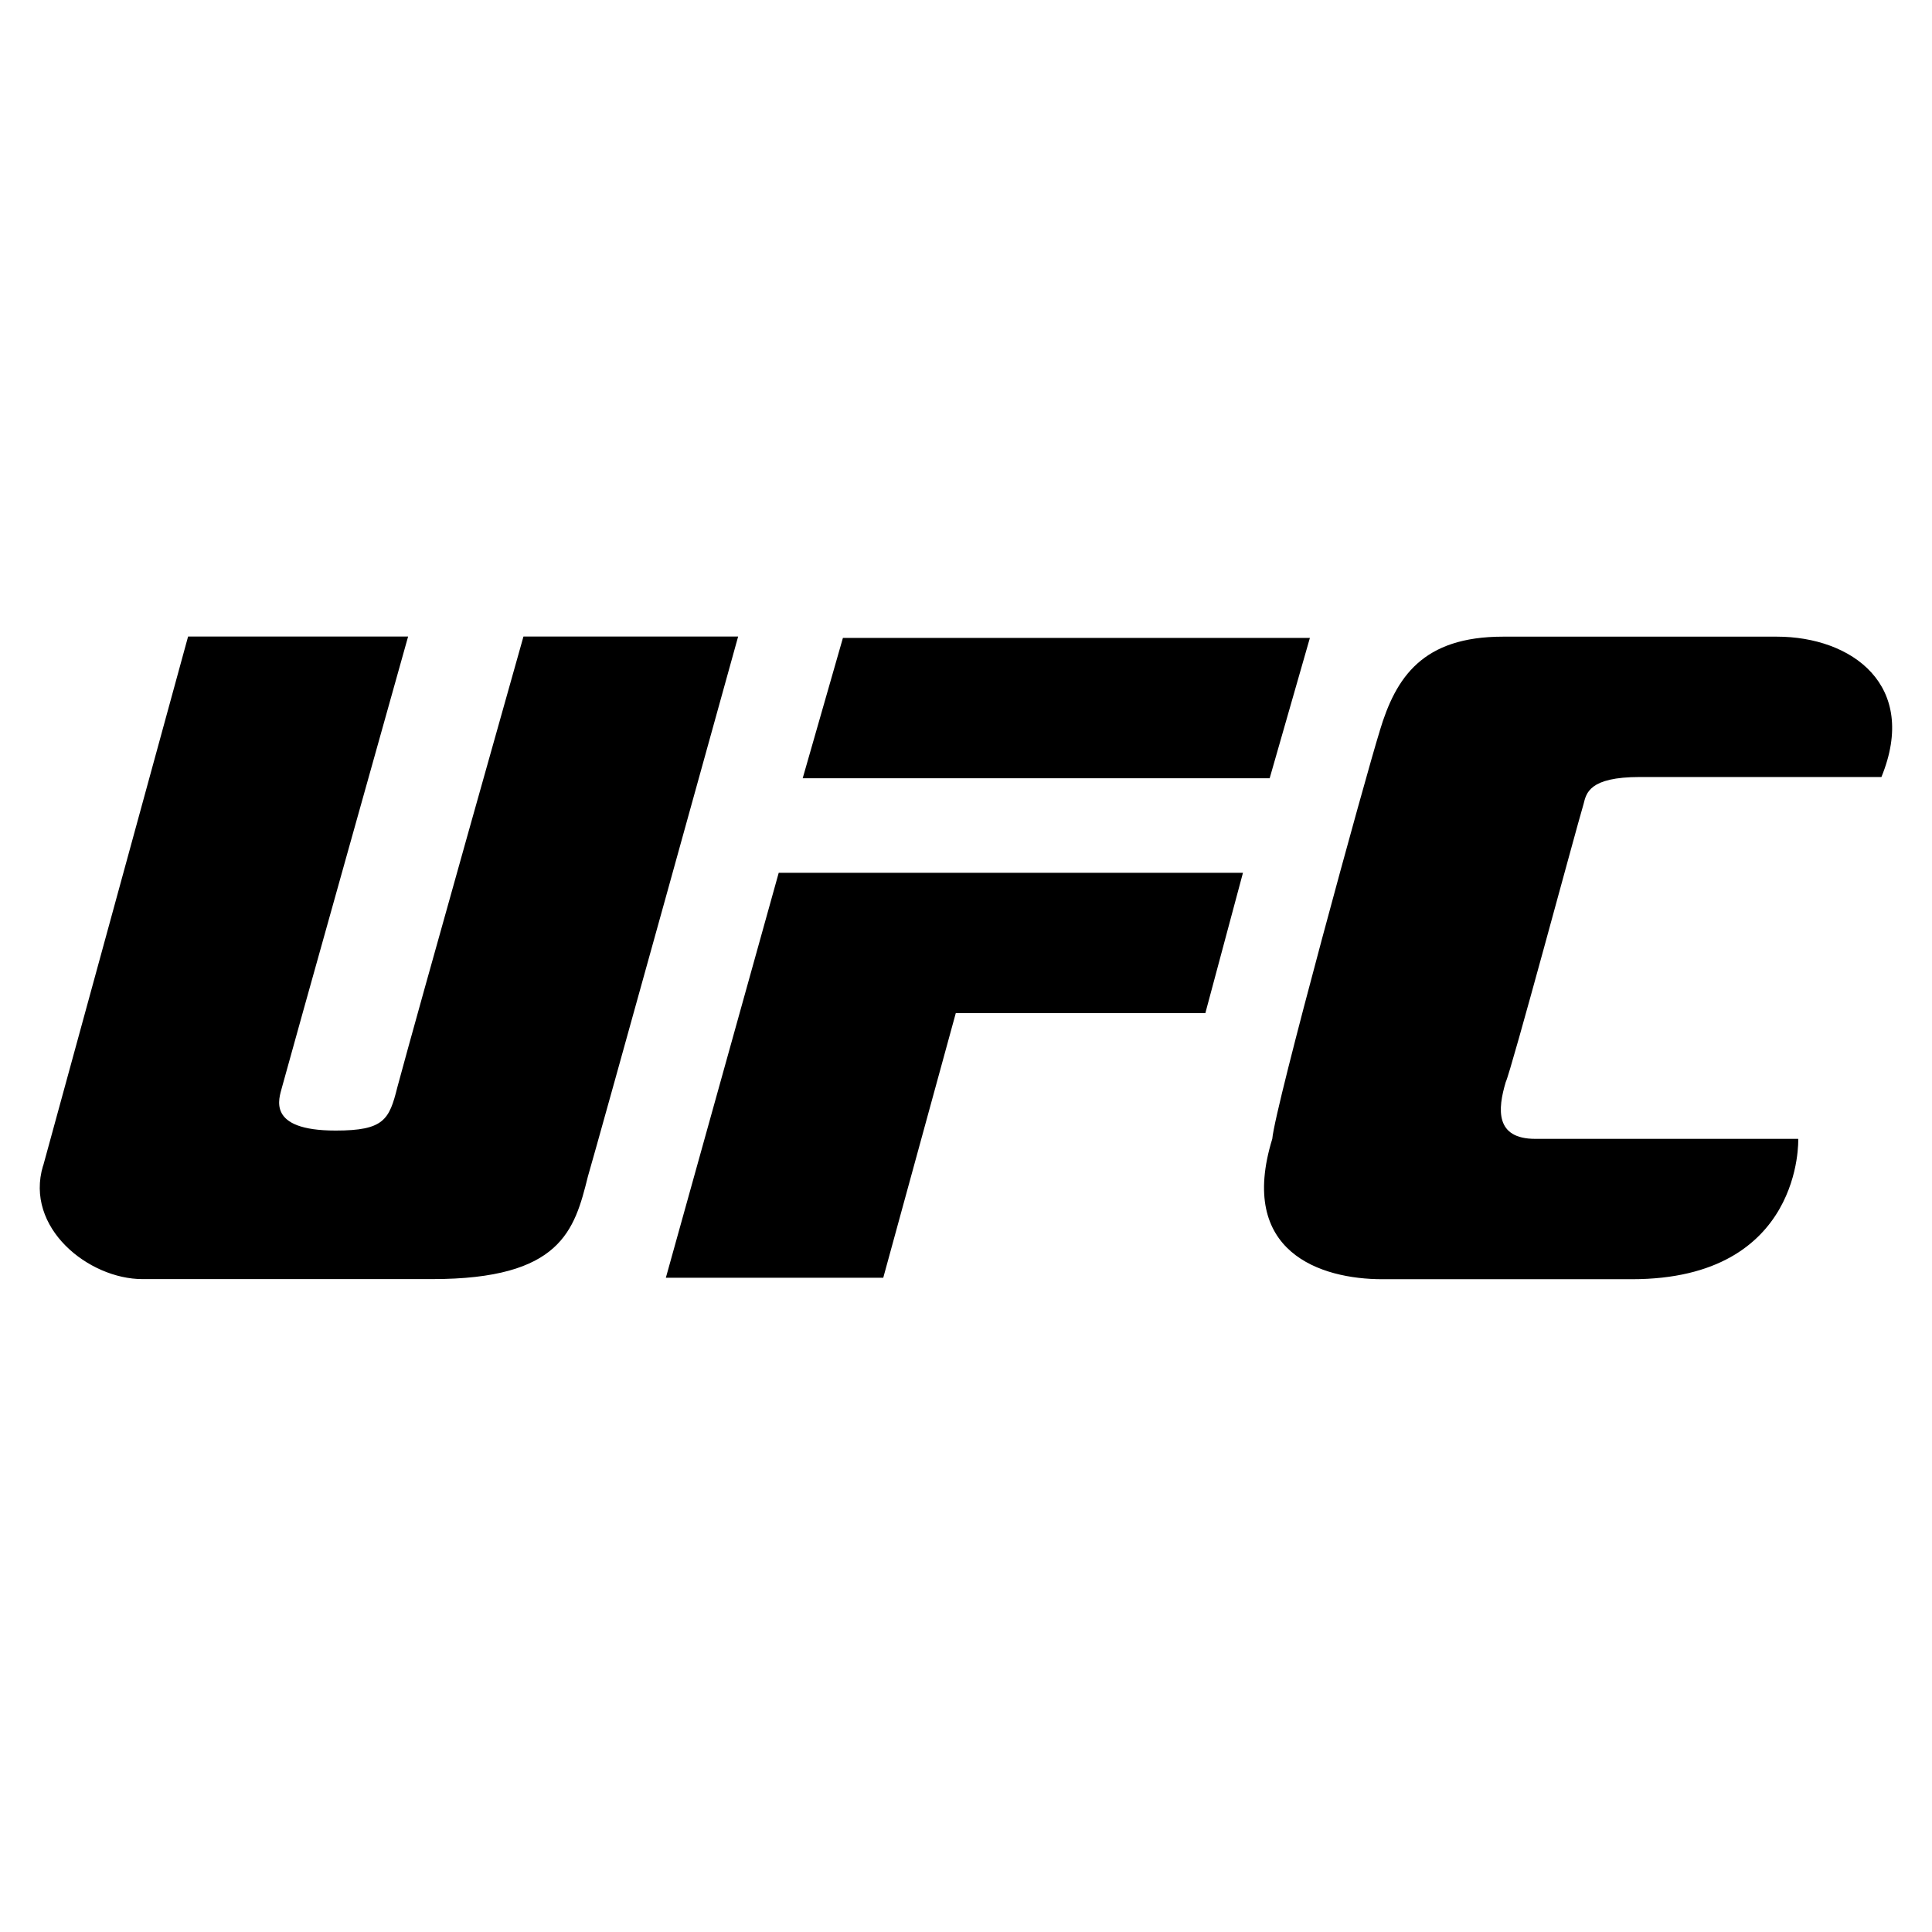 <svg height="17" viewBox="0 0 17 17" width="17" xmlns="http://www.w3.org/2000/svg"><path d="m.38 10.257 1.275-4.656h1.936s-1.086 3.872-1.11 3.967c-.024.095-.142.38.472.38.425 0 .472-.095.543-.38.165-.618 1.11-3.967 1.11-3.967h1.889s-1.251 4.513-1.322 4.751c-.118.475-.236.903-1.37.903-1.37 0-2.172 0-2.55 0-.472 0-1.039-.451-.874-.998zm7.037-4.644h4.109l-.354 1.235h-4.109zm-1.558 5.63h1.913l.638-2.328h2.196l.331-1.235h-4.085zm6.281-4.81c.142-.475.378-.831 1.086-.831h2.408c.661 0 1.251.428.921 1.235 0 0-1.865 0-2.125 0-.449 0-.472.143-.496.238-.071.238-.638 2.352-.685 2.447-.071.238-.094.499.26.499h2.314s.047 1.235-1.464 1.235c-1.511 0-1.936 0-2.196 0-.543 0-1.275-.238-.968-1.235.024-.285.826-3.207.945-3.587z" /></svg>